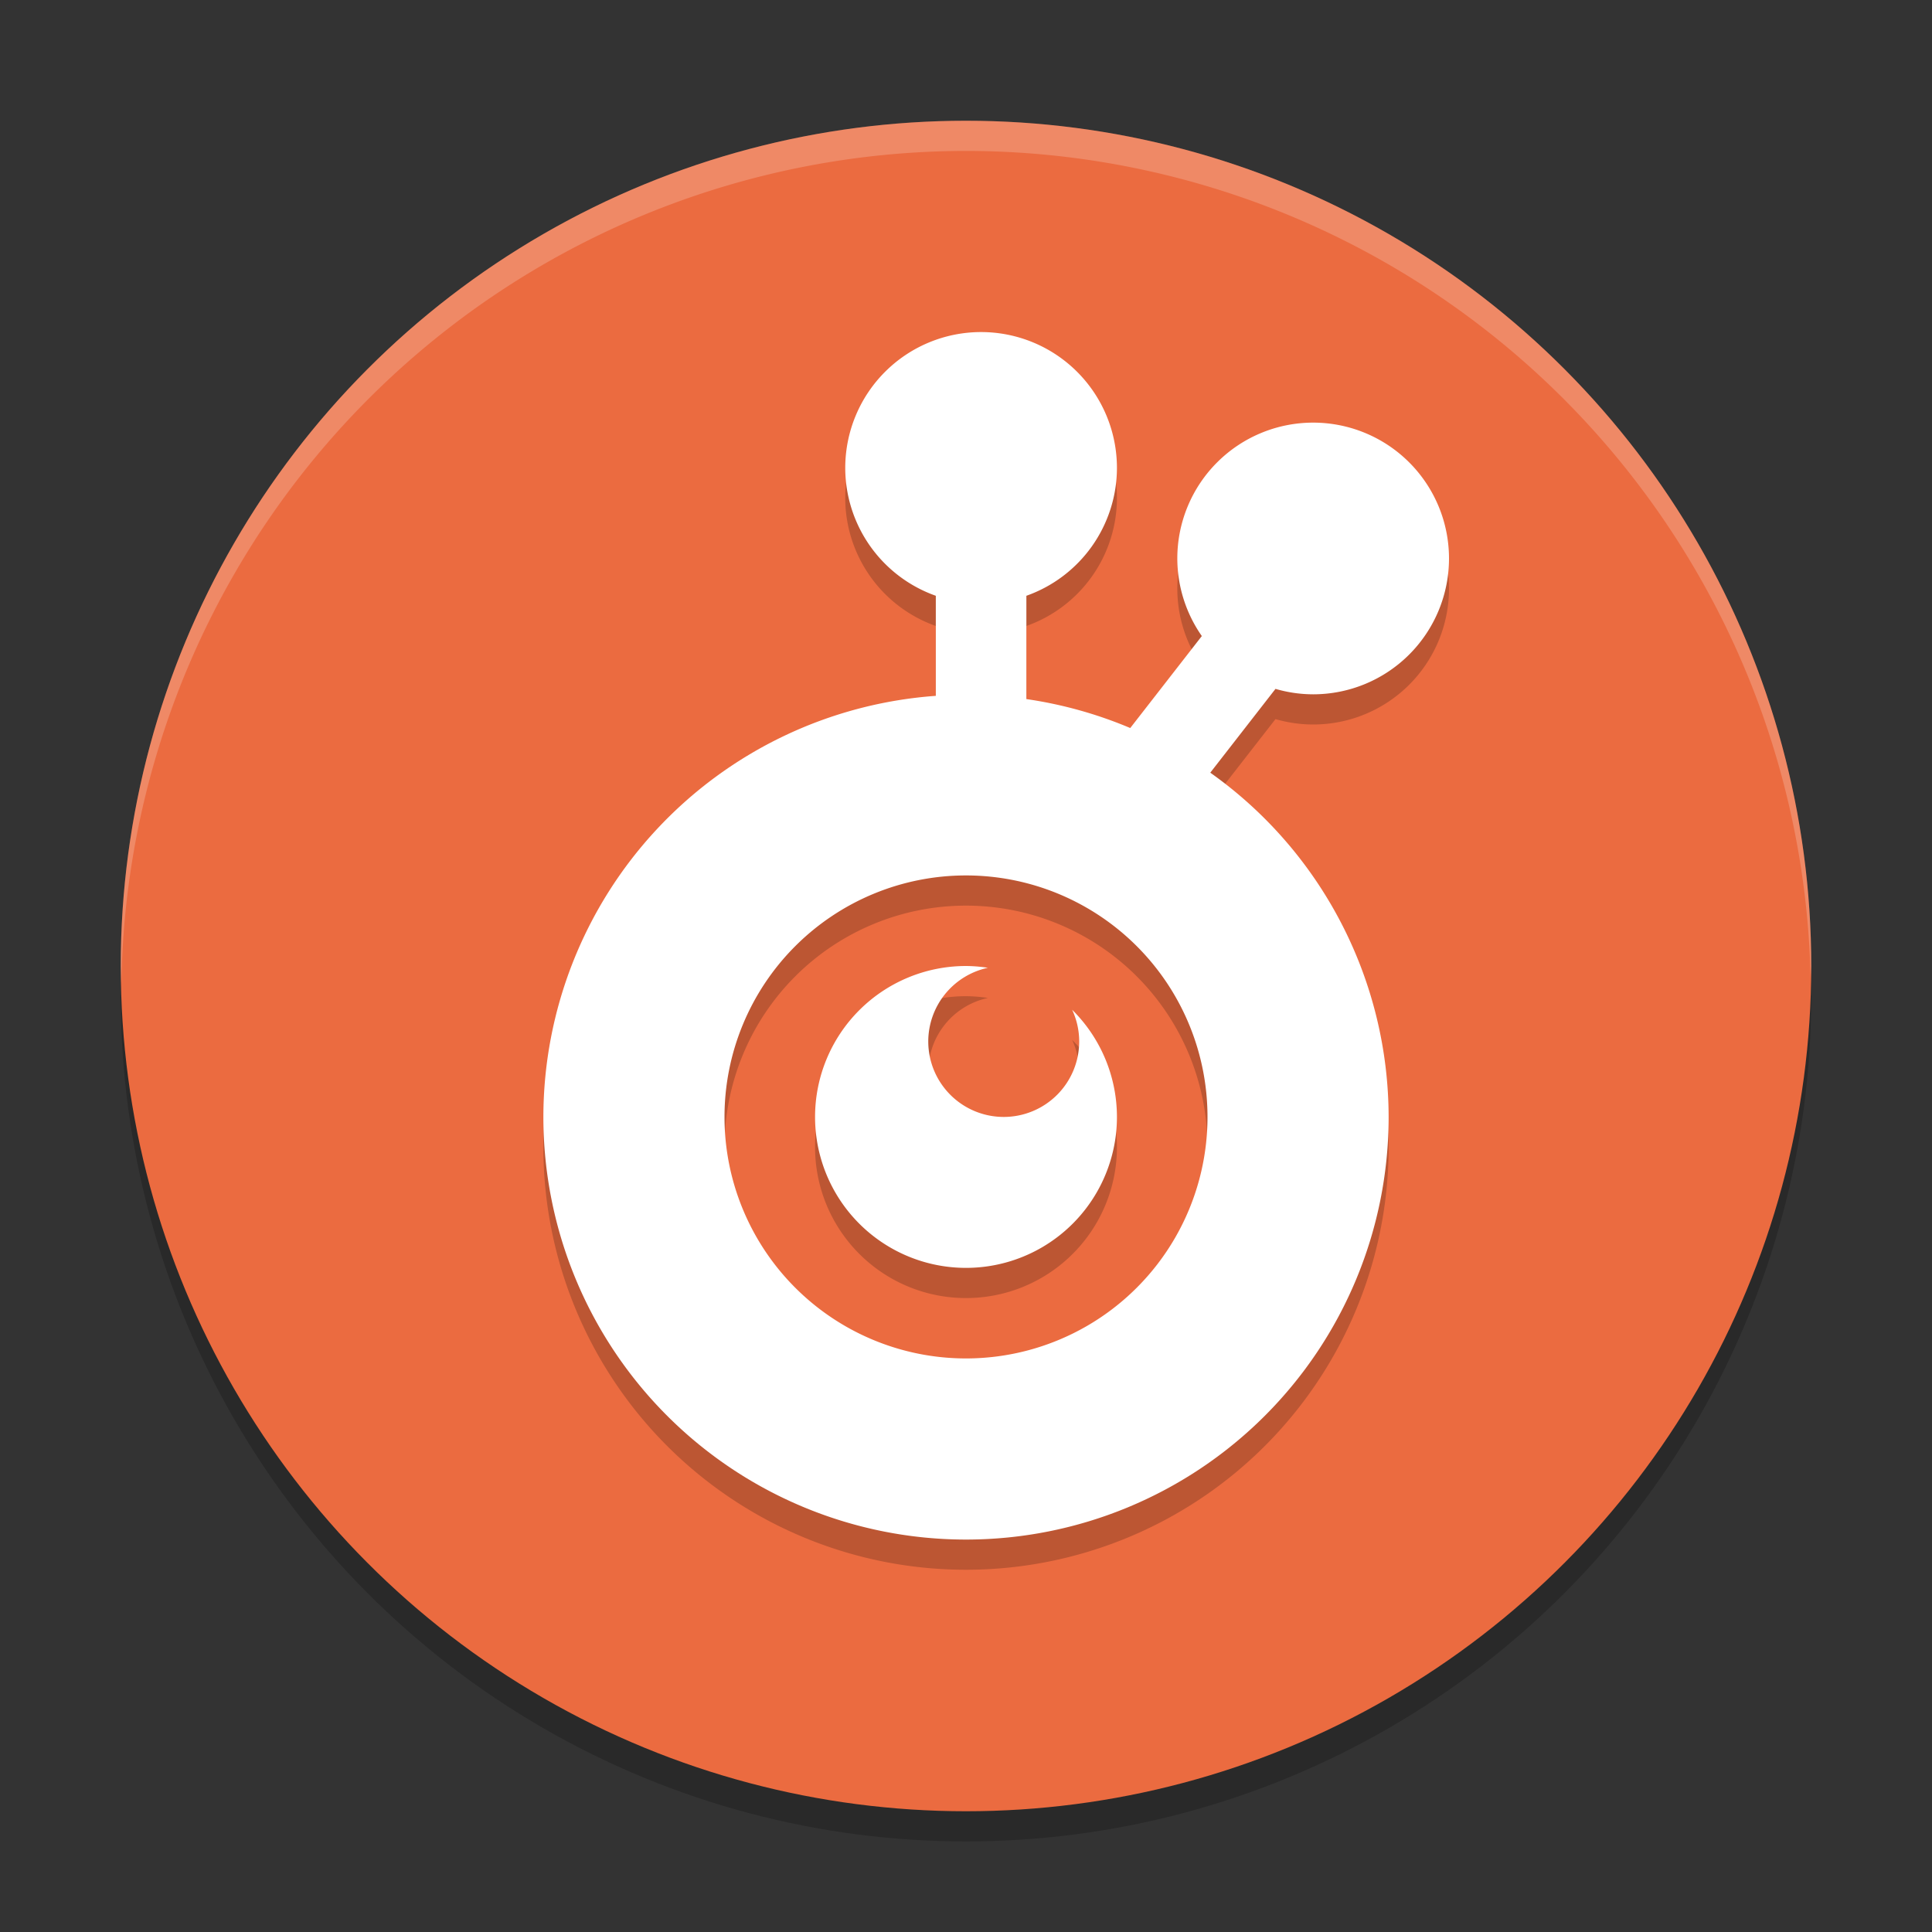 <svg xmlns="http://www.w3.org/2000/svg" width="64" height="64" version="1">
 <rect width="100%" height="100%" fill="#333333" stroke="none"/>
 <circle style="opacity:0.2" cx="32" cy="33" r="28"/>
 <circle style="fill:#eb6b40" cx="32" cy="32" r="28"/>
 <path style="opacity:0.2" d="m 32.5,12 a 4.5,4.5 0 0 0 -4.5,4.5 4.5,4.5 0 0 0 3,4.236 v 3.314 A 14,14 0 0 0 18,38 14,14 0 0 0 32,52 14,14 0 0 0 46,38 14,14 0 0 0 40.092,26.596 l 2.16,-2.775 A 4.5,4.5 0 0 0 43.5,24 4.5,4.5 0 0 0 48,19.5 4.5,4.5 0 0 0 43.5,15 4.5,4.5 0 0 0 39,19.5 a 4.5,4.5 0 0 0 0.812,2.57 l -2.371,3.047 A 14,14 0 0 0 34,24.158 V 20.736 A 4.5,4.5 0 0 0 37,16.5 4.5,4.5 0 0 0 32.5,12 Z M 32,30 a 8,8 0 0 1 8,8 8,8 0 0 1 -8,8 8,8 0 0 1 -8,-8 8,8 0 0 1 8,-8 z m 0,3 a 5,5 0 0 0 -5,5 5,5 0 0 0 5,5 5,5 0 0 0 5,-5 A 5,5 0 0 0 35.516,34.449 2.5,2.5 0 0 1 35.75,35.5 2.5,2.5 0 0 1 33.25,38 2.5,2.5 0 0 1 30.75,35.5 2.5,2.5 0 0 1 32.725,33.059 5,5 0 0 0 32,33 Z"/>
 <path style="fill:#ffffff" d="M 32.5 11 A 4.5 4.5 0 0 0 28 15.5 A 4.5 4.5 0 0 0 31 19.736 L 31 23.051 A 14 14 0 0 0 18 37 A 14 14 0 0 0 32 51 A 14 14 0 0 0 46 37 A 14 14 0 0 0 40.092 25.596 L 42.252 22.82 A 4.5 4.5 0 0 0 43.5 23 A 4.5 4.5 0 0 0 48 18.5 A 4.5 4.5 0 0 0 43.5 14 A 4.5 4.5 0 0 0 39 18.5 A 4.5 4.5 0 0 0 39.812 21.07 L 37.441 24.117 A 14 14 0 0 0 34 23.158 L 34 19.736 A 4.5 4.5 0 0 0 37 15.5 A 4.5 4.5 0 0 0 32.5 11 z M 32 29 A 8 8 0 0 1 40 37 A 8 8 0 0 1 32 45 A 8 8 0 0 1 24 37 A 8 8 0 0 1 32 29 z M 32 32 A 5 5 0 0 0 27 37 A 5 5 0 0 0 32 42 A 5 5 0 0 0 37 37 A 5 5 0 0 0 35.516 33.449 A 2.5 2.5 0 0 1 35.75 34.5 A 2.5 2.5 0 0 1 33.25 37 A 2.5 2.5 0 0 1 30.75 34.5 A 2.5 2.5 0 0 1 32.725 32.059 A 5 5 0 0 0 32 32 z"/>
 <path style="fill:#ffffff;opacity:0.2" d="M 32 4 A 28 28 0 0 0 4 32 A 28 28 0 0 0 4.021 32.586 A 28 28 0 0 1 32 5 A 28 28 0 0 1 59.979 32.414 A 28 28 0 0 0 60 32 A 28 28 0 0 0 32 4 z"/>
</svg>

